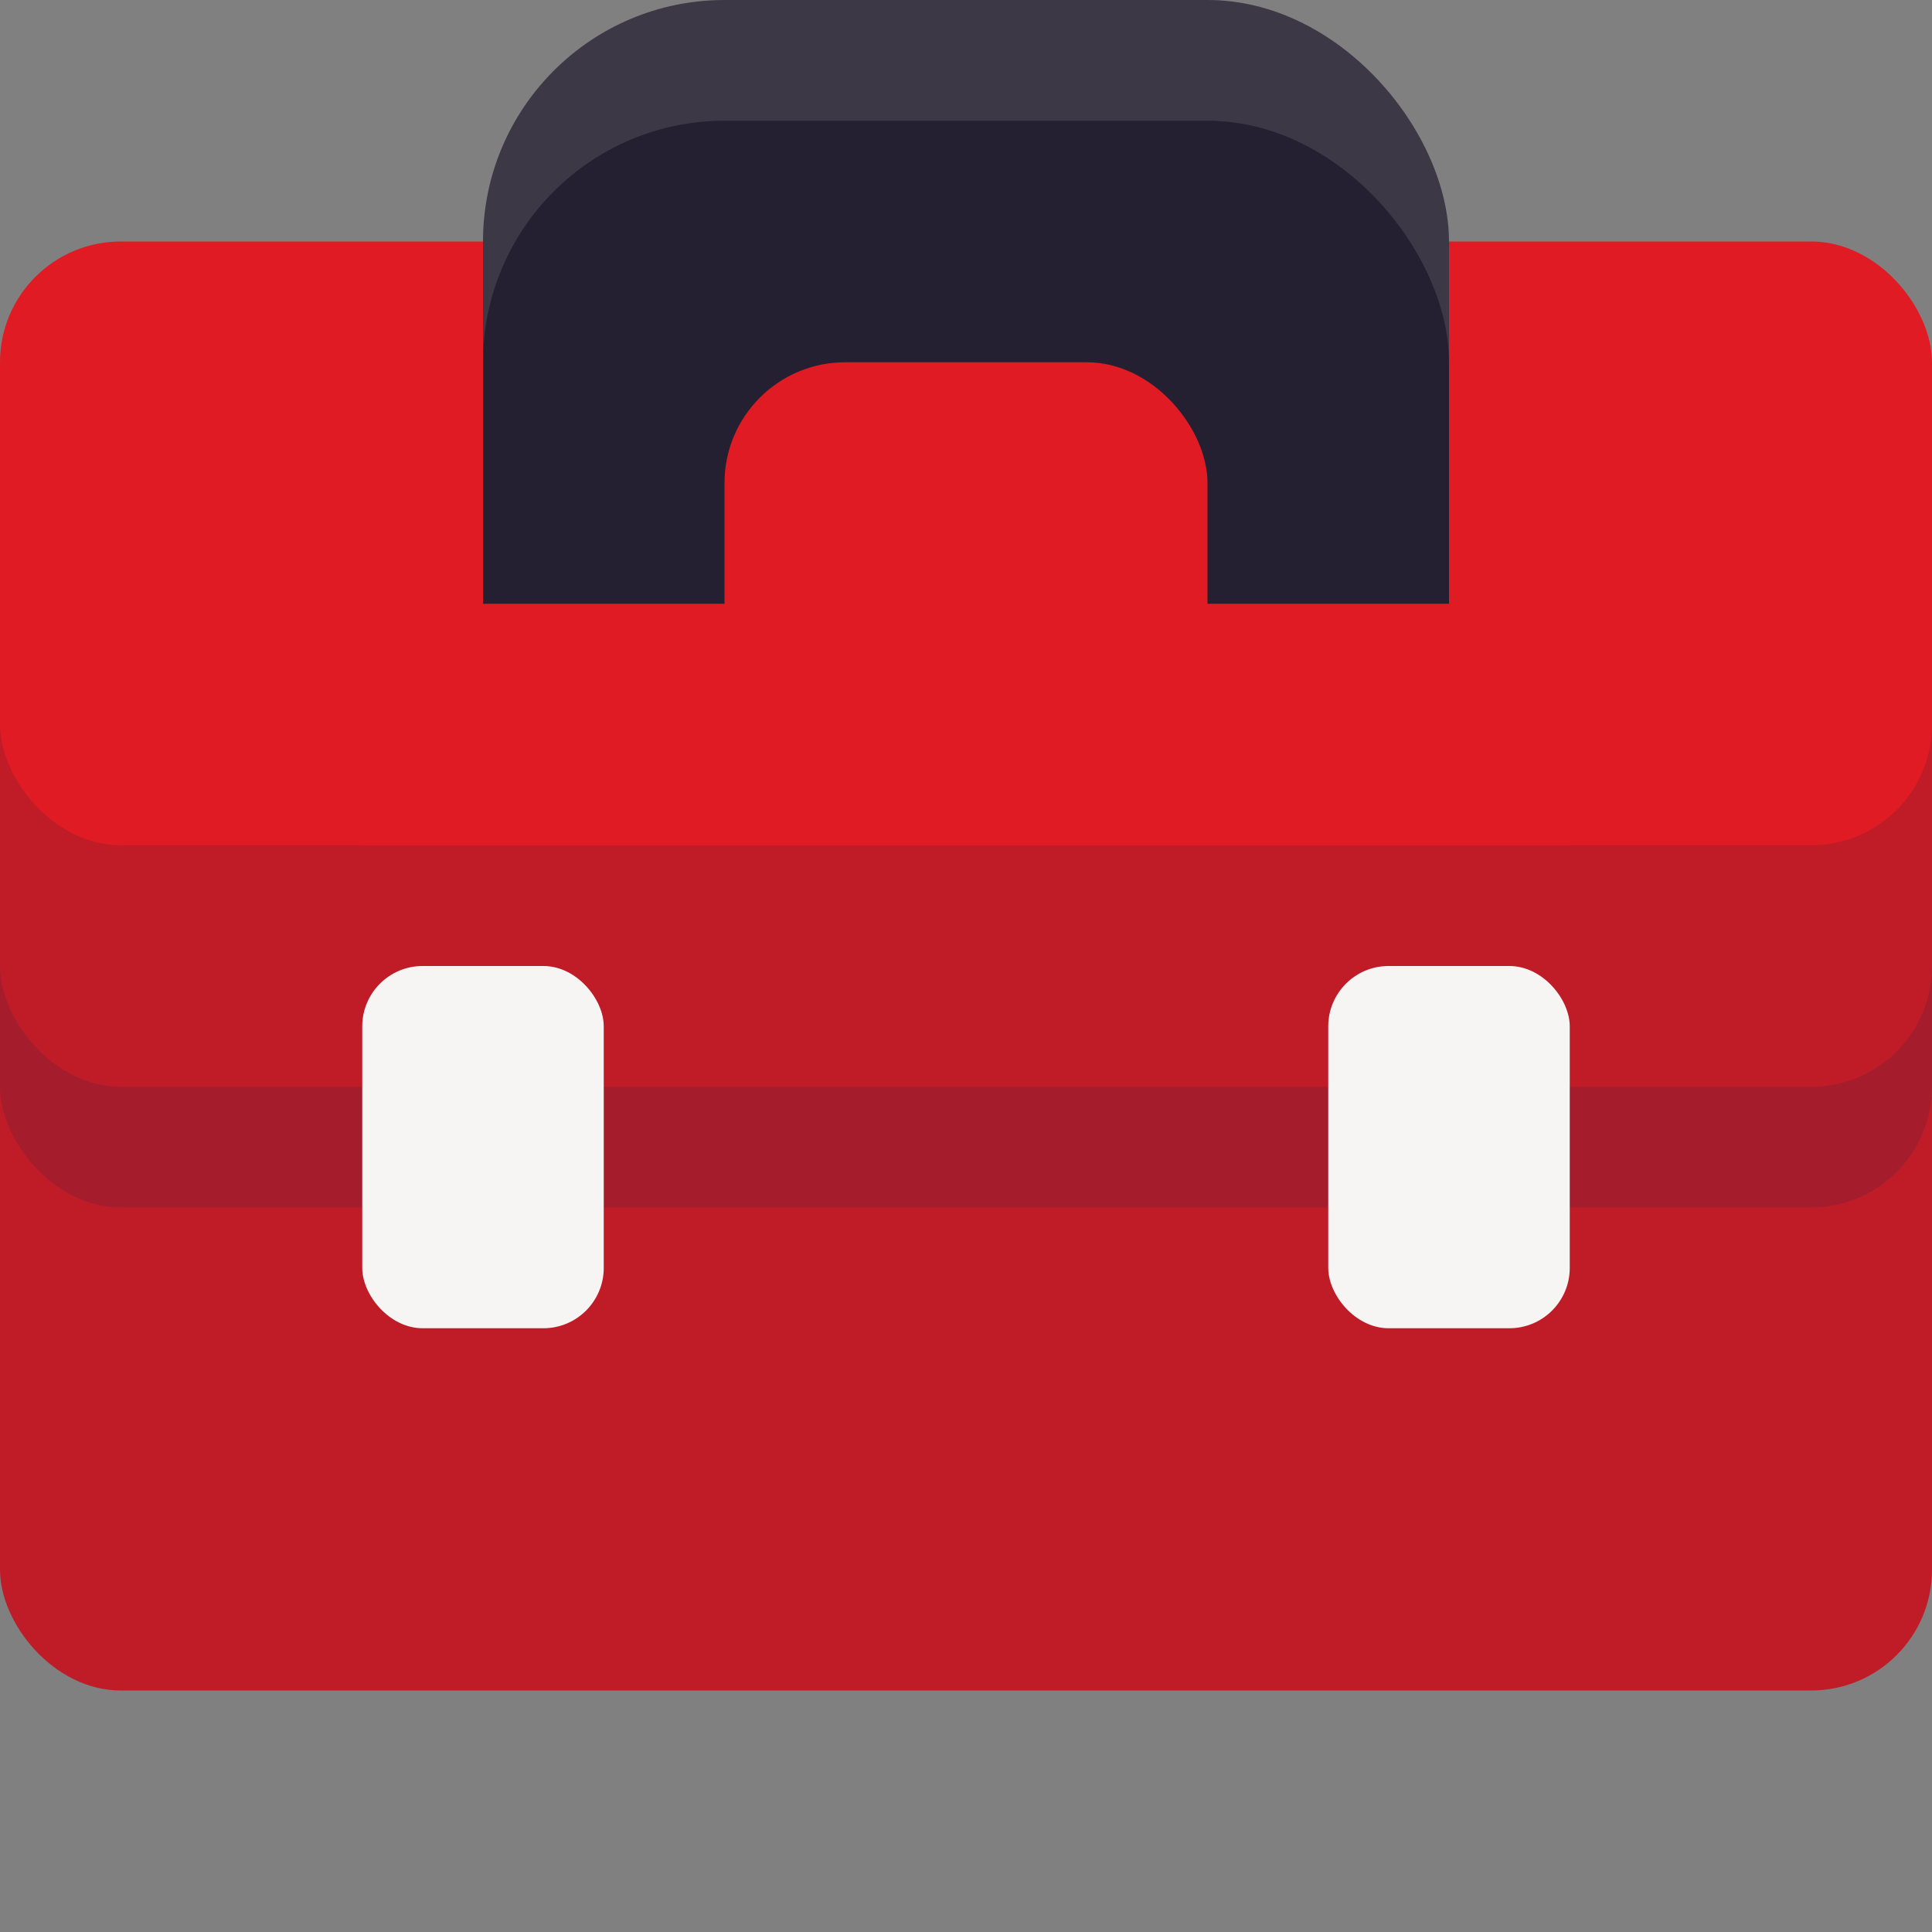 <?xml version="1.0" encoding="UTF-8" standalone="no"?>
<!-- Created with Inkscape (http://www.inkscape.org/) -->

<svg
   width="64"
   height="64"
   viewBox="0 0 64 64"
   version="1.1"
   id="svg5"
   inkscape:version="1.4 (e7c3feb100, 2024-10-09)"
   sodipodi:docname="favicon-source.svg"
   inkscape:export-filename="icon.svg"
   inkscape:export-xdpi="96"
   inkscape:export-ydpi="96"
   xmlns:inkscape="http://www.inkscape.org/namespaces/inkscape"
   xmlns:sodipodi="http://sodipodi.sourceforge.net/DTD/sodipodi-0.dtd"
   xmlns="http://www.w3.org/2000/svg"
   xmlns:svg="http://www.w3.org/2000/svg">
  <rect x="0" y="0" width="64" height="64" fill="#808080" stroke="none"/>
  <sodipodi:namedview
     id="namedview7"
     pagecolor="#505050"
     bordercolor="#eeeeee"
     borderopacity="1"
     inkscape:showpageshadow="0"
     inkscape:pageopacity="0"
     inkscape:pagecheckerboard="0"
     inkscape:deskcolor="#505050"
     inkscape:document-units="px"
     showgrid="true"
     inkscape:zoom="3.3050662"
     inkscape:cx="12.859047"
     inkscape:cy="52.949015"
     inkscape:window-width="1920"
     inkscape:window-height="1011"
     inkscape:window-x="0"
     inkscape:window-y="0"
     inkscape:window-maximized="1"
     inkscape:current-layer="layer1">
    <inkscape:grid
       type="xygrid"
       id="grid77"
       spacingx="4"
       spacingy="4"
       dotted="true"
       originx="0"
       originy="0"
       empspacing="4"
       units="px" />
  </sodipodi:namedview>
  <defs
     id="defs2" />
  <g
     inkscape:label="Слой 1"
     inkscape:groupmode="layer"
     id="layer1">
    <rect
       style="fill:#c01c28;stroke-width:1.2"
       id="rect1"
       width="64"
       height="28"
       x="0"
       y="28"
       rx="4"
       ry="4" />
    <rect
       style="fill:#a51d2d;stroke-width:1.2"
       id="rect1-3"
       width="64"
       height="16"
       x="0"
       y="24"
       rx="4"
       ry="4" />
    <rect
       style="fill:#c01c28;stroke-width:1.2"
       id="rect1-6"
       width="64"
       height="16"
       x="0"
       y="20"
       rx="4"
       ry="4" />
    <rect
       style="fill:#e01b24;stroke-width:1.2"
       id="rect1-6-7"
       width="64"
       height="20"
       x="0"
       y="8"
       rx="4"
       ry="4" />
    <rect
       style="fill:#f6f5f4;stroke-width:1.2"
       id="rect2"
       width="8"
       height="12"
       x="12"
       y="32"
       rx="2"
       ry="2" />
    <rect
       style="fill:#f6f5f4;stroke-width:1.2"
       id="rect2-5"
       width="8"
       height="12"
       x="44"
       y="32"
       rx="2"
       ry="2" />
    <rect
       style="fill:#3d3846;stroke-width:1.2"
       id="rect3"
       width="32"
       height="24"
       x="16"
       y="0"
       rx="8"
       ry="8" />
    <rect
       style="fill:#241f31;stroke-width:1.2"
       id="rect3-3"
       width="32"
       height="20"
       x="16"
       y="4"
       rx="8"
       ry="8" />
    <rect
       style="fill:#241f31;stroke-width:1.2"
       id="rect6"
       width="32"
       height="12"
       x="16"
       y="12" />
    <rect
       style="fill:#e01b24;stroke-width:1.2"
       id="rect4"
       width="40"
       height="8"
       x="12"
       y="20" />
    <rect
       style="fill:#e01b24;stroke-width:1.2"
       id="rect5"
       width="16"
       height="16"
       x="24"
       y="12"
       rx="4"
       ry="4" />
  </g>
</svg>
